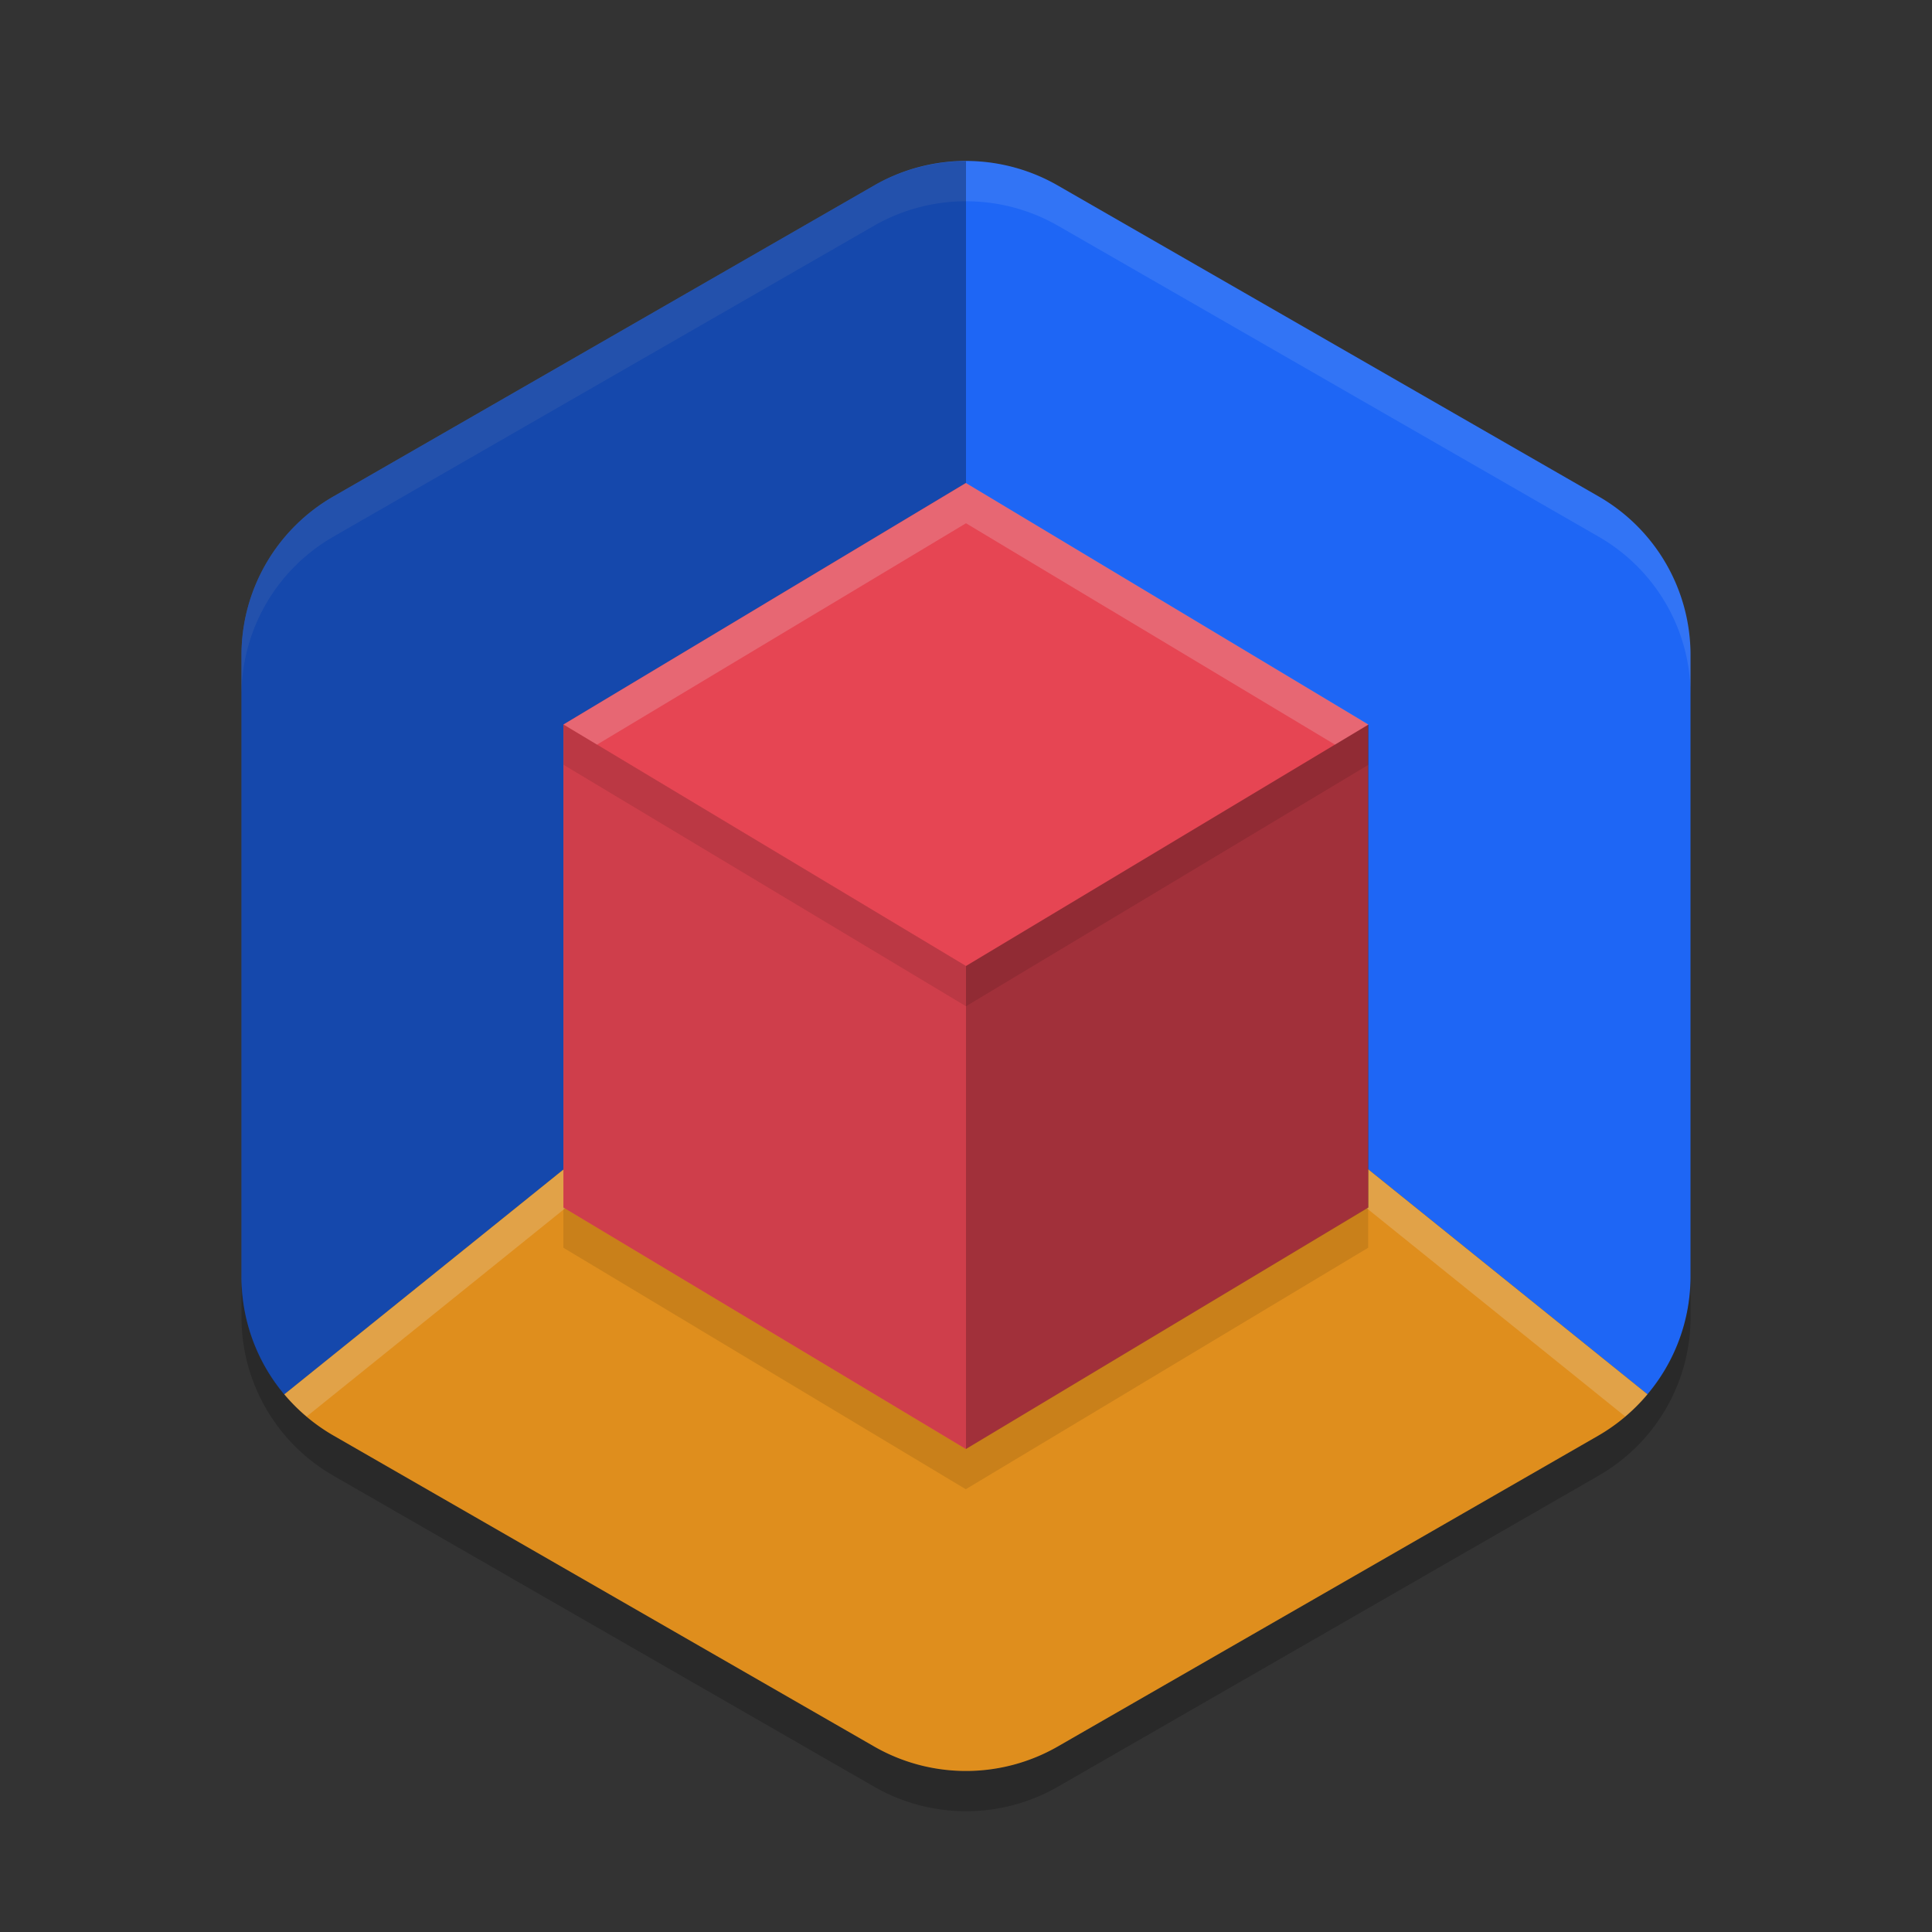 <svg xmlns="http://www.w3.org/2000/svg" width="24" height="24" version="1">
 <rect width="100%" height="100%" fill="#333333" stroke="none"/>
 <path style="fill:#1e66f5" d="M 12.053 2 A 2.283 2.274 0 0 0 10.857 2.305 L 4.141 6.168 A 2.283 2.274 0 0 0 3 8.137 L 3 15.863 A 2.283 2.274 0 0 0 3.531 17.322 L 12 10.5 L 20.465 17.32 A 2.283 2.274 0 0 0 21 15.863 L 21 8.137 A 2.283 2.274 0 0 0 19.857 6.166 L 13.141 2.305 A 2.283 2.274 0 0 0 12.055 2 L 12.053 2 z M 20.391 17.406 A 2.283 2.274 0 0 1 20.229 17.566 A 2.283 2.274 0 0 0 20.391 17.406 z M 3.688 17.488 A 2.283 2.274 0 0 0 3.857 17.639 A 2.283 2.274 0 0 1 3.688 17.488 z M 4.043 17.771 A 2.283 2.274 0 0 0 4.141 17.832 A 2.283 2.274 0 0 1 4.043 17.771 z"/>
 <path style="opacity:0.1;fill:#eff1f5" d="M 12.053,2.001 A 2.283,2.274 0 0 0 10.858,2.304 L 4.141,6.167 A 2.283,2.274 0 0 0 3,8.137 V 8.637 A 2.283,2.274 0 0 1 4.141,6.667 L 10.858,2.804 A 2.283,2.274 0 0 1 12.054,2.501 2.283,2.274 0 0 1 13.142,2.804 l 6.717,3.863 a 2.283,2.274 0 0 1 1.142,1.97 V 8.137 A 2.283,2.274 0 0 0 19.859,6.167 L 13.142,2.304 A 2.283,2.274 0 0 0 12.054,2.001 Z"/>
 <path style="opacity:0.2" d="m 3,15.863 v 0.5 a 2.283,2.274 0 0 0 1.142,1.969 l 6.717,3.863 a 2.283,2.274 0 0 0 2.283,0 l 6.717,-3.864 a 2.283,2.274 0 0 0 1.142,-1.969 v -0.5 a 2.283,2.274 0 0 1 -1.142,1.969 l -6.717,3.863 a 2.283,2.274 0 0 1 -2.283,0 L 4.141,17.831 A 2.283,2.274 0 0 1 3,15.862 Z"/>
 <path style="opacity:0.3" d="M 12 2.002 A 2.283 2.274 0 0 0 10.857 2.305 L 4.141 6.168 A 2.283 2.274 0 0 0 3 8.137 L 3 15.863 A 2.283 2.274 0 0 0 3.531 17.322 L 12 10.5 L 12 2.002 z M 4.043 17.771 A 2.283 2.274 0 0 0 4.141 17.832 A 2.283 2.274 0 0 1 4.043 17.771 z"/>
 <path style="fill:#df8e1d" d="M 12,10.5 3.532,17.321 a 2.283,2.274 0 0 0 0.609,0.511 l 6.717,3.863 a 2.283,2.274 0 0 0 2.283,0 l 6.717,-3.863 a 2.283,2.274 0 0 0 0.607,-0.512 z"/>
 <path style="opacity:0.1" transform="matrix(0.481,0,0,0.5,0.646,0.288)" d="m 23.599,12.424 10.392,6 0,12 -10.392,6 -10.392,-6 10e-7,-12 z"/>
 <path style="opacity:0.2;fill:#eff1f5" d="M 12,10.5 3.532,17.321 a 2.283,2.274 0 0 0 0.278,0.275 l 8.19,-6.597 8.189,6.597 a 2.283,2.274 0 0 0 0.277,-0.276 z"/>
 <path style="fill:#e64553" transform="matrix(0.481,0,0,0.5,0.646,-0.212)" d="m 23.599,12.424 10.392,6 0,12 -10.392,6 -10.392,-6 10e-7,-12 z"/>
 <path style="opacity:0.3" d="m 17,9 -5,3 v 6 l 5,-3 z"/>
 <path style="opacity:0.1" d="M 7,9 V 15 L 12,18 v -6 z"/>
 <path style="opacity:0.1" d="M 7 9 L 7 9.5 L 12 12.5 L 17 9.5 L 17 9 L 12 12 L 7 9 z"/>
 <path style="opacity:0.2;fill:#eff1f5" d="M 12 6 L 7 9 L 7.416 9.25 L 12 6.5 L 16.584 9.25 L 17 9 L 12 6 z"/>
</svg>
